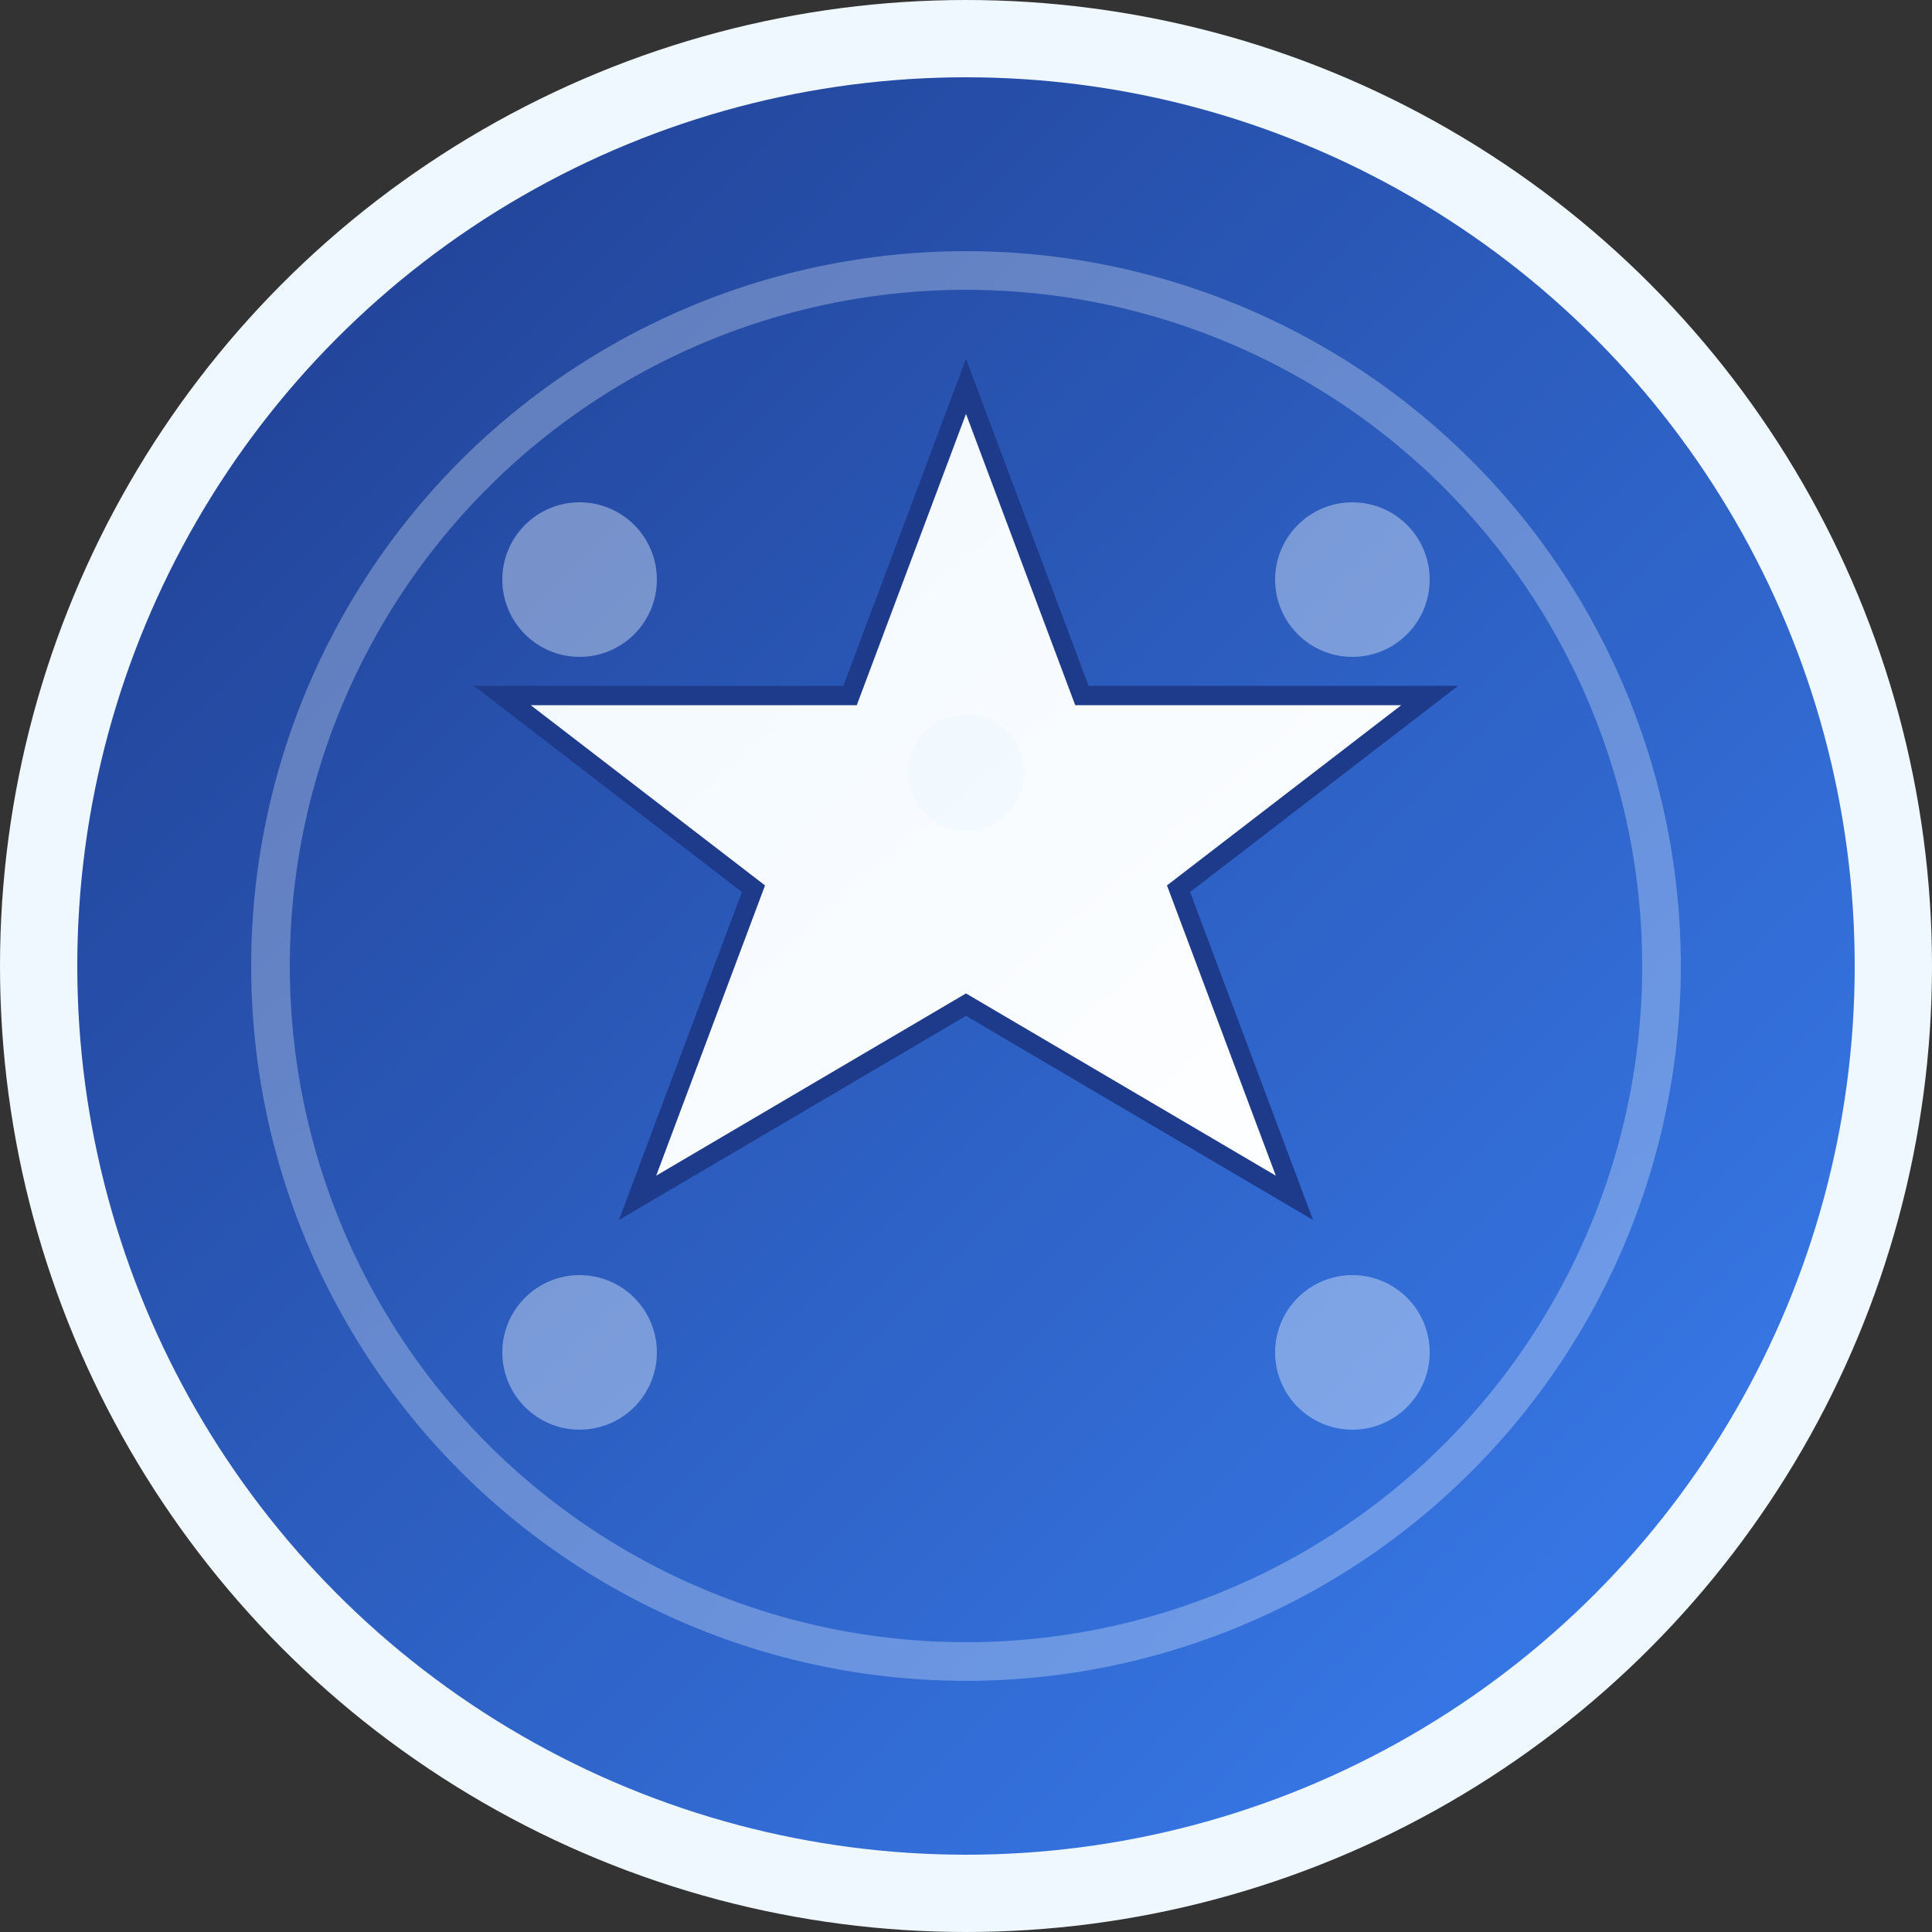 <svg width="50" height="50" viewBox="0 0 50 50" fill="none" xmlns="http://www.w3.org/2000/svg">
  <rect x="0" y="0" width="50" height="50" fill="#333333" stroke="none"/>
  <!-- Modern gradient background -->
  <defs>
    <linearGradient id="bgGradient" x1="0%" y1="0%" x2="100%" y2="100%">
      <stop offset="0%" style="stop-color:#1E3A8A;stop-opacity:1" />
      <stop offset="100%" style="stop-color:#3B82F6;stop-opacity:1" />
    </linearGradient>
    <linearGradient id="starGradient" x1="0%" y1="0%" x2="100%" y2="100%">
      <stop offset="0%" style="stop-color:#F0F8FF;stop-opacity:1" />
      <stop offset="100%" style="stop-color:#FFFFFF;stop-opacity:1" />
    </linearGradient>
  </defs>

  <!-- Main circle with gradient -->
  <circle cx="25" cy="25" r="24" fill="url(#bgGradient)" stroke="#F0F8FF" stroke-width="2"/>

  <!-- Inner circle for depth -->
  <circle cx="25" cy="25" r="18" fill="none" stroke="rgba(240,248,255,0.3)" stroke-width="1"/>

  <!-- Modern military star -->
  <path d="M25 10L28 18H37L30.5 23L33.5 31L25 26L16.5 31L19.5 23L13 18H22L25 10Z" fill="url(#starGradient)" stroke="#1E3A8A" stroke-width="0.5"/>

  <!-- Subtle corner elements -->
  <circle cx="15" cy="15" r="2" fill="rgba(240,248,255,0.4)"/>
  <circle cx="35" cy="15" r="2" fill="rgba(240,248,255,0.4)"/>
  <circle cx="15" cy="35" r="2" fill="rgba(240,248,255,0.4)"/>
  <circle cx="35" cy="35" r="2" fill="rgba(240,248,255,0.4)"/>

  <!-- Central highlight -->
  <circle cx="25" cy="20" r="1.5" fill="#F0F8FF" opacity="0.8"/>
</svg>
